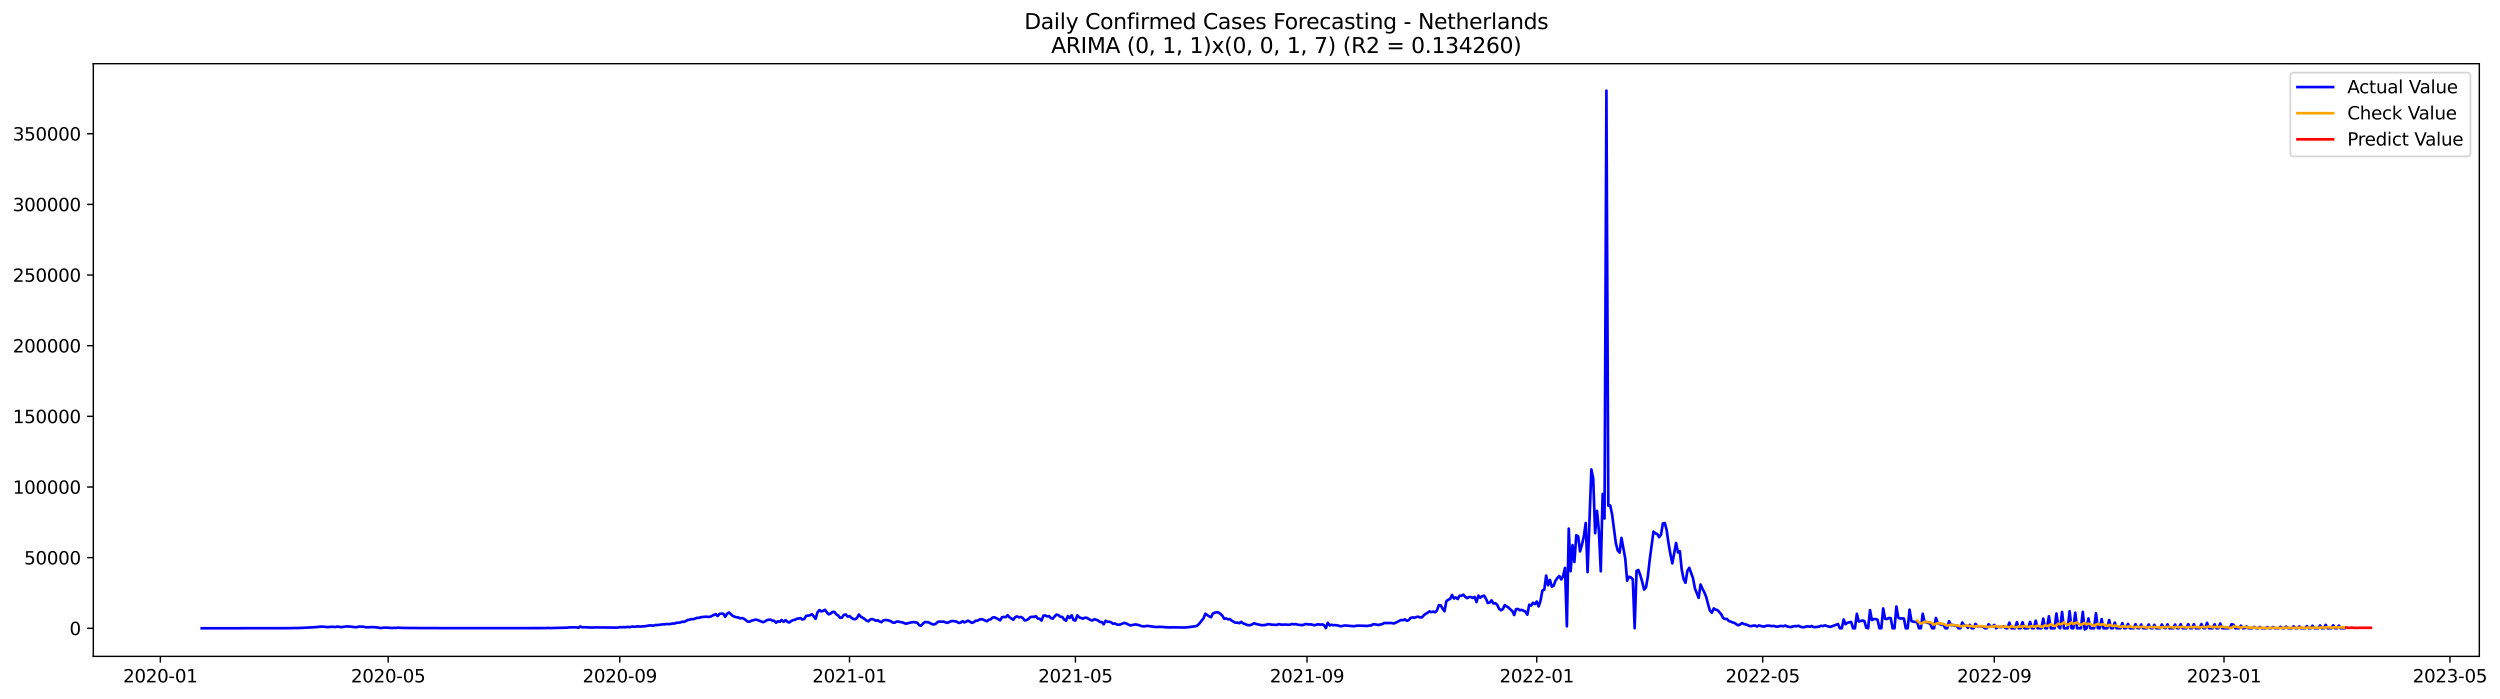 <?xml version="1.0" encoding="utf-8" standalone="no"?>
<!DOCTYPE svg PUBLIC "-//W3C//DTD SVG 1.1//EN"
  "http://www.w3.org/Graphics/SVG/1.1/DTD/svg11.dtd">
<svg xmlns:xlink="http://www.w3.org/1999/xlink" width="1403.18pt" height="392.274pt" viewBox="0 0 1403.18 392.274" xmlns="http://www.w3.org/2000/svg" version="1.1">
 <defs>
  <style type="text/css">*{stroke-linejoin: round; stroke-linecap: butt}</style>
 </defs>
 <g id="figure_1">
  <g id="patch_1">
   <path d="M 0 392.274 
L 1403.18 392.274 
L 1403.18 0 
L 0 0 
z
" style="fill: #ffffff"/>
  </g>
  <g id="axes_1">
   <g id="patch_2">
    <path d="M 52.375 368.396 
L 1391.575 368.396 
L 1391.575 35.755 
L 52.375 35.755 
z
" style="fill: #ffffff"/>
   </g>
   <g id="matplotlib.axis_1">
    <g id="xtick_1">
     <g id="line2d_1">
      <defs>
       <path id="mb507ffb8c0" d="M 0 0 
L 0 3.5 
" style="stroke: #000000; stroke-width: 0.8"/>
      </defs>
      <g>
       <use xlink:href="#mb507ffb8c0" x="89.998" y="368.396" style="stroke: #000000; stroke-width: 0.8"/>
      </g>
     </g>
     <g id="text_1">
      <!-- 2020-01 -->
      <g transform="translate(69.106 382.994)scale(0.1 -0.1)">
       <defs>
        <path id="DejaVuSans-32" d="M 1228 531 
L 3431 531 
L 3431 0 
L 469 0 
L 469 531 
Q 828 903 1448 1529 
Q 2069 2156 2228 2338 
Q 2531 2678 2651 2914 
Q 2772 3150 2772 3378 
Q 2772 3750 2511 3984 
Q 2250 4219 1831 4219 
Q 1534 4219 1204 4116 
Q 875 4013 500 3803 
L 500 4441 
Q 881 4594 1212 4672 
Q 1544 4750 1819 4750 
Q 2544 4750 2975 4387 
Q 3406 4025 3406 3419 
Q 3406 3131 3298 2873 
Q 3191 2616 2906 2266 
Q 2828 2175 2409 1742 
Q 1991 1309 1228 531 
z
" transform="scale(0.016)"/>
        <path id="DejaVuSans-30" d="M 2034 4250 
Q 1547 4250 1301 3770 
Q 1056 3291 1056 2328 
Q 1056 1369 1301 889 
Q 1547 409 2034 409 
Q 2525 409 2770 889 
Q 3016 1369 3016 2328 
Q 3016 3291 2770 3770 
Q 2525 4250 2034 4250 
z
M 2034 4750 
Q 2819 4750 3233 4129 
Q 3647 3509 3647 2328 
Q 3647 1150 3233 529 
Q 2819 -91 2034 -91 
Q 1250 -91 836 529 
Q 422 1150 422 2328 
Q 422 3509 836 4129 
Q 1250 4750 2034 4750 
z
" transform="scale(0.016)"/>
        <path id="DejaVuSans-2d" d="M 313 2009 
L 1997 2009 
L 1997 1497 
L 313 1497 
L 313 2009 
z
" transform="scale(0.016)"/>
        <path id="DejaVuSans-31" d="M 794 531 
L 1825 531 
L 1825 4091 
L 703 3866 
L 703 4441 
L 1819 4666 
L 2450 4666 
L 2450 531 
L 3481 531 
L 3481 0 
L 794 0 
L 794 531 
z
" transform="scale(0.016)"/>
       </defs>
       <use xlink:href="#DejaVuSans-32"/>
       <use xlink:href="#DejaVuSans-30" x="63.623"/>
       <use xlink:href="#DejaVuSans-32" x="127.246"/>
       <use xlink:href="#DejaVuSans-30" x="190.869"/>
       <use xlink:href="#DejaVuSans-2d" x="254.492"/>
       <use xlink:href="#DejaVuSans-30" x="290.576"/>
       <use xlink:href="#DejaVuSans-31" x="354.199"/>
      </g>
     </g>
    </g>
    <g id="xtick_2">
     <g id="line2d_2">
      <g>
       <use xlink:href="#mb507ffb8c0" x="217.873" y="368.396" style="stroke: #000000; stroke-width: 0.8"/>
      </g>
     </g>
     <g id="text_2">
      <!-- 2020-05 -->
      <g transform="translate(196.981 382.994)scale(0.1 -0.1)">
       <defs>
        <path id="DejaVuSans-35" d="M 691 4666 
L 3169 4666 
L 3169 4134 
L 1269 4134 
L 1269 2991 
Q 1406 3038 1543 3061 
Q 1681 3084 1819 3084 
Q 2600 3084 3056 2656 
Q 3513 2228 3513 1497 
Q 3513 744 3044 326 
Q 2575 -91 1722 -91 
Q 1428 -91 1123 -41 
Q 819 9 494 109 
L 494 744 
Q 775 591 1075 516 
Q 1375 441 1709 441 
Q 2250 441 2565 725 
Q 2881 1009 2881 1497 
Q 2881 1984 2565 2268 
Q 2250 2553 1709 2553 
Q 1456 2553 1204 2497 
Q 953 2441 691 2322 
L 691 4666 
z
" transform="scale(0.016)"/>
       </defs>
       <use xlink:href="#DejaVuSans-32"/>
       <use xlink:href="#DejaVuSans-30" x="63.623"/>
       <use xlink:href="#DejaVuSans-32" x="127.246"/>
       <use xlink:href="#DejaVuSans-30" x="190.869"/>
       <use xlink:href="#DejaVuSans-2d" x="254.492"/>
       <use xlink:href="#DejaVuSans-30" x="290.576"/>
       <use xlink:href="#DejaVuSans-35" x="354.199"/>
      </g>
     </g>
    </g>
    <g id="xtick_3">
     <g id="line2d_3">
      <g>
       <use xlink:href="#mb507ffb8c0" x="347.861" y="368.396" style="stroke: #000000; stroke-width: 0.8"/>
      </g>
     </g>
     <g id="text_3">
      <!-- 2020-09 -->
      <g transform="translate(326.97 382.994)scale(0.1 -0.1)">
       <defs>
        <path id="DejaVuSans-39" d="M 703 97 
L 703 672 
Q 941 559 1184 500 
Q 1428 441 1663 441 
Q 2288 441 2617 861 
Q 2947 1281 2994 2138 
Q 2813 1869 2534 1725 
Q 2256 1581 1919 1581 
Q 1219 1581 811 2004 
Q 403 2428 403 3163 
Q 403 3881 828 4315 
Q 1253 4750 1959 4750 
Q 2769 4750 3195 4129 
Q 3622 3509 3622 2328 
Q 3622 1225 3098 567 
Q 2575 -91 1691 -91 
Q 1453 -91 1209 -44 
Q 966 3 703 97 
z
M 1959 2075 
Q 2384 2075 2632 2365 
Q 2881 2656 2881 3163 
Q 2881 3666 2632 3958 
Q 2384 4250 1959 4250 
Q 1534 4250 1286 3958 
Q 1038 3666 1038 3163 
Q 1038 2656 1286 2365 
Q 1534 2075 1959 2075 
z
" transform="scale(0.016)"/>
       </defs>
       <use xlink:href="#DejaVuSans-32"/>
       <use xlink:href="#DejaVuSans-30" x="63.623"/>
       <use xlink:href="#DejaVuSans-32" x="127.246"/>
       <use xlink:href="#DejaVuSans-30" x="190.869"/>
       <use xlink:href="#DejaVuSans-2d" x="254.492"/>
       <use xlink:href="#DejaVuSans-30" x="290.576"/>
       <use xlink:href="#DejaVuSans-39" x="354.199"/>
      </g>
     </g>
    </g>
    <g id="xtick_4">
     <g id="line2d_4">
      <g>
       <use xlink:href="#mb507ffb8c0" x="476.793" y="368.396" style="stroke: #000000; stroke-width: 0.8"/>
      </g>
     </g>
     <g id="text_4">
      <!-- 2021-01 -->
      <g transform="translate(455.902 382.994)scale(0.1 -0.1)">
       <use xlink:href="#DejaVuSans-32"/>
       <use xlink:href="#DejaVuSans-30" x="63.623"/>
       <use xlink:href="#DejaVuSans-32" x="127.246"/>
       <use xlink:href="#DejaVuSans-31" x="190.869"/>
       <use xlink:href="#DejaVuSans-2d" x="254.492"/>
       <use xlink:href="#DejaVuSans-30" x="290.576"/>
       <use xlink:href="#DejaVuSans-31" x="354.199"/>
      </g>
     </g>
    </g>
    <g id="xtick_5">
     <g id="line2d_5">
      <g>
       <use xlink:href="#mb507ffb8c0" x="603.611" y="368.396" style="stroke: #000000; stroke-width: 0.8"/>
      </g>
     </g>
     <g id="text_5">
      <!-- 2021-05 -->
      <g transform="translate(582.72 382.994)scale(0.1 -0.1)">
       <use xlink:href="#DejaVuSans-32"/>
       <use xlink:href="#DejaVuSans-30" x="63.623"/>
       <use xlink:href="#DejaVuSans-32" x="127.246"/>
       <use xlink:href="#DejaVuSans-31" x="190.869"/>
       <use xlink:href="#DejaVuSans-2d" x="254.492"/>
       <use xlink:href="#DejaVuSans-30" x="290.576"/>
       <use xlink:href="#DejaVuSans-35" x="354.199"/>
      </g>
     </g>
    </g>
    <g id="xtick_6">
     <g id="line2d_6">
      <g>
       <use xlink:href="#mb507ffb8c0" x="733.6" y="368.396" style="stroke: #000000; stroke-width: 0.8"/>
      </g>
     </g>
     <g id="text_6">
      <!-- 2021-09 -->
      <g transform="translate(712.709 382.994)scale(0.1 -0.1)">
       <use xlink:href="#DejaVuSans-32"/>
       <use xlink:href="#DejaVuSans-30" x="63.623"/>
       <use xlink:href="#DejaVuSans-32" x="127.246"/>
       <use xlink:href="#DejaVuSans-31" x="190.869"/>
       <use xlink:href="#DejaVuSans-2d" x="254.492"/>
       <use xlink:href="#DejaVuSans-30" x="290.576"/>
       <use xlink:href="#DejaVuSans-39" x="354.199"/>
      </g>
     </g>
    </g>
    <g id="xtick_7">
     <g id="line2d_7">
      <g>
       <use xlink:href="#mb507ffb8c0" x="862.532" y="368.396" style="stroke: #000000; stroke-width: 0.8"/>
      </g>
     </g>
     <g id="text_7">
      <!-- 2022-01 -->
      <g transform="translate(841.64 382.994)scale(0.1 -0.1)">
       <use xlink:href="#DejaVuSans-32"/>
       <use xlink:href="#DejaVuSans-30" x="63.623"/>
       <use xlink:href="#DejaVuSans-32" x="127.246"/>
       <use xlink:href="#DejaVuSans-32" x="190.869"/>
       <use xlink:href="#DejaVuSans-2d" x="254.492"/>
       <use xlink:href="#DejaVuSans-30" x="290.576"/>
       <use xlink:href="#DejaVuSans-31" x="354.199"/>
      </g>
     </g>
    </g>
    <g id="xtick_8">
     <g id="line2d_8">
      <g>
       <use xlink:href="#mb507ffb8c0" x="989.35" y="368.396" style="stroke: #000000; stroke-width: 0.8"/>
      </g>
     </g>
     <g id="text_8">
      <!-- 2022-05 -->
      <g transform="translate(968.459 382.994)scale(0.1 -0.1)">
       <use xlink:href="#DejaVuSans-32"/>
       <use xlink:href="#DejaVuSans-30" x="63.623"/>
       <use xlink:href="#DejaVuSans-32" x="127.246"/>
       <use xlink:href="#DejaVuSans-32" x="190.869"/>
       <use xlink:href="#DejaVuSans-2d" x="254.492"/>
       <use xlink:href="#DejaVuSans-30" x="290.576"/>
       <use xlink:href="#DejaVuSans-35" x="354.199"/>
      </g>
     </g>
    </g>
    <g id="xtick_9">
     <g id="line2d_9">
      <g>
       <use xlink:href="#mb507ffb8c0" x="1119.339" y="368.396" style="stroke: #000000; stroke-width: 0.8"/>
      </g>
     </g>
     <g id="text_9">
      <!-- 2022-09 -->
      <g transform="translate(1098.447 382.994)scale(0.1 -0.1)">
       <use xlink:href="#DejaVuSans-32"/>
       <use xlink:href="#DejaVuSans-30" x="63.623"/>
       <use xlink:href="#DejaVuSans-32" x="127.246"/>
       <use xlink:href="#DejaVuSans-32" x="190.869"/>
       <use xlink:href="#DejaVuSans-2d" x="254.492"/>
       <use xlink:href="#DejaVuSans-30" x="290.576"/>
       <use xlink:href="#DejaVuSans-39" x="354.199"/>
      </g>
     </g>
    </g>
    <g id="xtick_10">
     <g id="line2d_10">
      <g>
       <use xlink:href="#mb507ffb8c0" x="1248.27" y="368.396" style="stroke: #000000; stroke-width: 0.8"/>
      </g>
     </g>
     <g id="text_10">
      <!-- 2023-01 -->
      <g transform="translate(1227.379 382.994)scale(0.1 -0.1)">
       <defs>
        <path id="DejaVuSans-33" d="M 2597 2516 
Q 3050 2419 3304 2112 
Q 3559 1806 3559 1356 
Q 3559 666 3084 287 
Q 2609 -91 1734 -91 
Q 1441 -91 1130 -33 
Q 819 25 488 141 
L 488 750 
Q 750 597 1062 519 
Q 1375 441 1716 441 
Q 2309 441 2620 675 
Q 2931 909 2931 1356 
Q 2931 1769 2642 2001 
Q 2353 2234 1838 2234 
L 1294 2234 
L 1294 2753 
L 1863 2753 
Q 2328 2753 2575 2939 
Q 2822 3125 2822 3475 
Q 2822 3834 2567 4026 
Q 2313 4219 1838 4219 
Q 1578 4219 1281 4162 
Q 984 4106 628 3988 
L 628 4550 
Q 988 4650 1302 4700 
Q 1616 4750 1894 4750 
Q 2613 4750 3031 4423 
Q 3450 4097 3450 3541 
Q 3450 3153 3228 2886 
Q 3006 2619 2597 2516 
z
" transform="scale(0.016)"/>
       </defs>
       <use xlink:href="#DejaVuSans-32"/>
       <use xlink:href="#DejaVuSans-30" x="63.623"/>
       <use xlink:href="#DejaVuSans-32" x="127.246"/>
       <use xlink:href="#DejaVuSans-33" x="190.869"/>
       <use xlink:href="#DejaVuSans-2d" x="254.492"/>
       <use xlink:href="#DejaVuSans-30" x="290.576"/>
       <use xlink:href="#DejaVuSans-31" x="354.199"/>
      </g>
     </g>
    </g>
    <g id="xtick_11">
     <g id="line2d_11">
      <g>
       <use xlink:href="#mb507ffb8c0" x="1375.089" y="368.396" style="stroke: #000000; stroke-width: 0.8"/>
      </g>
     </g>
     <g id="text_11">
      <!-- 2023-05 -->
      <g transform="translate(1354.197 382.994)scale(0.1 -0.1)">
       <use xlink:href="#DejaVuSans-32"/>
       <use xlink:href="#DejaVuSans-30" x="63.623"/>
       <use xlink:href="#DejaVuSans-32" x="127.246"/>
       <use xlink:href="#DejaVuSans-33" x="190.869"/>
       <use xlink:href="#DejaVuSans-2d" x="254.492"/>
       <use xlink:href="#DejaVuSans-30" x="290.576"/>
       <use xlink:href="#DejaVuSans-35" x="354.199"/>
      </g>
     </g>
    </g>
   </g>
   <g id="matplotlib.axis_2">
    <g id="ytick_1">
     <g id="line2d_12">
      <defs>
       <path id="m6e9d1c74a1" d="M 0 0 
L -3.5 0 
" style="stroke: #000000; stroke-width: 0.8"/>
      </defs>
      <g>
       <use xlink:href="#m6e9d1c74a1" x="52.375" y="352.646" style="stroke: #000000; stroke-width: 0.8"/>
      </g>
     </g>
     <g id="text_12">
      <!-- 0 -->
      <g transform="translate(39.013 356.445)scale(0.1 -0.1)">
       <use xlink:href="#DejaVuSans-30"/>
      </g>
     </g>
    </g>
    <g id="ytick_2">
     <g id="line2d_13">
      <g>
       <use xlink:href="#m6e9d1c74a1" x="52.375" y="312.991" style="stroke: #000000; stroke-width: 0.8"/>
      </g>
     </g>
     <g id="text_13">
      <!-- 50000 -->
      <g transform="translate(13.562 316.79)scale(0.1 -0.1)">
       <use xlink:href="#DejaVuSans-35"/>
       <use xlink:href="#DejaVuSans-30" x="63.623"/>
       <use xlink:href="#DejaVuSans-30" x="127.246"/>
       <use xlink:href="#DejaVuSans-30" x="190.869"/>
       <use xlink:href="#DejaVuSans-30" x="254.492"/>
      </g>
     </g>
    </g>
    <g id="ytick_3">
     <g id="line2d_14">
      <g>
       <use xlink:href="#m6e9d1c74a1" x="52.375" y="273.336" style="stroke: #000000; stroke-width: 0.8"/>
      </g>
     </g>
     <g id="text_14">
      <!-- 100000 -->
      <g transform="translate(7.2 277.136)scale(0.1 -0.1)">
       <use xlink:href="#DejaVuSans-31"/>
       <use xlink:href="#DejaVuSans-30" x="63.623"/>
       <use xlink:href="#DejaVuSans-30" x="127.246"/>
       <use xlink:href="#DejaVuSans-30" x="190.869"/>
       <use xlink:href="#DejaVuSans-30" x="254.492"/>
       <use xlink:href="#DejaVuSans-30" x="318.115"/>
      </g>
     </g>
    </g>
    <g id="ytick_4">
     <g id="line2d_15">
      <g>
       <use xlink:href="#m6e9d1c74a1" x="52.375" y="233.682" style="stroke: #000000; stroke-width: 0.8"/>
      </g>
     </g>
     <g id="text_15">
      <!-- 150000 -->
      <g transform="translate(7.2 237.481)scale(0.1 -0.1)">
       <use xlink:href="#DejaVuSans-31"/>
       <use xlink:href="#DejaVuSans-35" x="63.623"/>
       <use xlink:href="#DejaVuSans-30" x="127.246"/>
       <use xlink:href="#DejaVuSans-30" x="190.869"/>
       <use xlink:href="#DejaVuSans-30" x="254.492"/>
       <use xlink:href="#DejaVuSans-30" x="318.115"/>
      </g>
     </g>
    </g>
    <g id="ytick_5">
     <g id="line2d_16">
      <g>
       <use xlink:href="#m6e9d1c74a1" x="52.375" y="194.027" style="stroke: #000000; stroke-width: 0.8"/>
      </g>
     </g>
     <g id="text_16">
      <!-- 200000 -->
      <g transform="translate(7.2 197.826)scale(0.1 -0.1)">
       <use xlink:href="#DejaVuSans-32"/>
       <use xlink:href="#DejaVuSans-30" x="63.623"/>
       <use xlink:href="#DejaVuSans-30" x="127.246"/>
       <use xlink:href="#DejaVuSans-30" x="190.869"/>
       <use xlink:href="#DejaVuSans-30" x="254.492"/>
       <use xlink:href="#DejaVuSans-30" x="318.115"/>
      </g>
     </g>
    </g>
    <g id="ytick_6">
     <g id="line2d_17">
      <g>
       <use xlink:href="#m6e9d1c74a1" x="52.375" y="154.373" style="stroke: #000000; stroke-width: 0.8"/>
      </g>
     </g>
     <g id="text_17">
      <!-- 250000 -->
      <g transform="translate(7.2 158.172)scale(0.1 -0.1)">
       <use xlink:href="#DejaVuSans-32"/>
       <use xlink:href="#DejaVuSans-35" x="63.623"/>
       <use xlink:href="#DejaVuSans-30" x="127.246"/>
       <use xlink:href="#DejaVuSans-30" x="190.869"/>
       <use xlink:href="#DejaVuSans-30" x="254.492"/>
       <use xlink:href="#DejaVuSans-30" x="318.115"/>
      </g>
     </g>
    </g>
    <g id="ytick_7">
     <g id="line2d_18">
      <g>
       <use xlink:href="#m6e9d1c74a1" x="52.375" y="114.718" style="stroke: #000000; stroke-width: 0.8"/>
      </g>
     </g>
     <g id="text_18">
      <!-- 300000 -->
      <g transform="translate(7.2 118.517)scale(0.1 -0.1)">
       <use xlink:href="#DejaVuSans-33"/>
       <use xlink:href="#DejaVuSans-30" x="63.623"/>
       <use xlink:href="#DejaVuSans-30" x="127.246"/>
       <use xlink:href="#DejaVuSans-30" x="190.869"/>
       <use xlink:href="#DejaVuSans-30" x="254.492"/>
       <use xlink:href="#DejaVuSans-30" x="318.115"/>
      </g>
     </g>
    </g>
    <g id="ytick_8">
     <g id="line2d_19">
      <g>
       <use xlink:href="#m6e9d1c74a1" x="52.375" y="75.063" style="stroke: #000000; stroke-width: 0.8"/>
      </g>
     </g>
     <g id="text_19">
      <!-- 350000 -->
      <g transform="translate(7.2 78.862)scale(0.1 -0.1)">
       <use xlink:href="#DejaVuSans-33"/>
       <use xlink:href="#DejaVuSans-35" x="63.623"/>
       <use xlink:href="#DejaVuSans-30" x="127.246"/>
       <use xlink:href="#DejaVuSans-30" x="190.869"/>
       <use xlink:href="#DejaVuSans-30" x="254.492"/>
       <use xlink:href="#DejaVuSans-30" x="318.115"/>
      </g>
     </g>
    </g>
   </g>
   <g id="line2d_20">
    <path d="M 113.248 352.646 
L 163.975 352.566 
L 165.032 352.486 
L 167.145 352.505 
L 170.316 352.369 
L 177.714 351.966 
L 179.827 351.708 
L 181.941 351.76 
L 182.998 351.939 
L 184.055 351.973 
L 186.168 351.779 
L 188.282 351.923 
L 189.339 351.673 
L 191.452 352.013 
L 194.623 351.581 
L 196.736 351.71 
L 198.85 351.957 
L 199.907 352.062 
L 200.964 351.803 
L 202.02 351.662 
L 204.134 351.795 
L 205.191 352.046 
L 207.305 352.084 
L 208.361 351.937 
L 211.532 352.126 
L 213.645 352.51 
L 215.759 352.238 
L 218.93 352.38 
L 219.986 352.488 
L 221.043 352.394 
L 222.1 352.461 
L 223.157 352.285 
L 225.27 352.417 
L 229.498 352.466 
L 231.611 352.487 
L 247.464 352.542 
L 249.577 352.564 
L 306.645 352.532 
L 307.702 352.421 
L 308.759 352.513 
L 315.1 352.356 
L 318.27 352.302 
L 319.327 352.133 
L 323.555 352.094 
L 324.611 352.409 
L 325.668 351.61 
L 326.725 352.09 
L 328.839 352.059 
L 330.952 352.206 
L 332.009 352.234 
L 334.123 352.142 
L 346.805 352.259 
L 347.861 351.978 
L 348.918 352.071 
L 349.975 351.98 
L 351.032 352.069 
L 352.089 351.849 
L 353.145 351.994 
L 355.259 351.642 
L 356.316 351.872 
L 357.373 351.553 
L 359.486 351.698 
L 360.543 351.551 
L 361.6 351.538 
L 364.77 351.014 
L 366.884 351.16 
L 367.941 350.799 
L 368.998 350.82 
L 372.168 350.403 
L 373.225 350.429 
L 374.282 350.233 
L 375.339 350.298 
L 376.395 350.229 
L 377.452 349.954 
L 378.509 350.008 
L 379.566 349.578 
L 381.68 349.423 
L 382.736 348.991 
L 383.793 349.029 
L 384.85 348.651 
L 385.907 347.978 
L 386.964 347.875 
L 388.02 347.456 
L 389.077 347.554 
L 391.191 346.79 
L 392.248 346.807 
L 393.305 346.416 
L 395.418 346.18 
L 396.475 346.129 
L 397.532 346.267 
L 398.589 346.153 
L 401.759 344.687 
L 402.816 345.759 
L 403.873 344.529 
L 404.93 344.415 
L 405.986 344.466 
L 407.043 346.197 
L 408.1 344.463 
L 409.157 343.782 
L 411.27 345.732 
L 413.384 346.484 
L 414.441 346.565 
L 415.498 347.085 
L 416.555 346.881 
L 417.611 347.325 
L 419.725 348.906 
L 420.782 348.931 
L 421.839 348.312 
L 422.895 348.128 
L 423.952 347.779 
L 425.009 347.903 
L 428.18 349.197 
L 429.236 348.938 
L 430.293 348.101 
L 431.35 347.864 
L 432.407 347.772 
L 433.464 348.292 
L 434.52 348.478 
L 435.577 349.502 
L 436.634 348.692 
L 437.691 348.986 
L 438.748 347.984 
L 439.805 348.998 
L 440.861 348.109 
L 441.918 348.934 
L 442.975 349.417 
L 444.032 348.621 
L 445.089 348.051 
L 446.145 347.878 
L 447.202 347.328 
L 449.316 346.936 
L 450.373 347.728 
L 451.43 347.388 
L 452.486 345.636 
L 453.543 345.549 
L 454.6 345.333 
L 455.657 344.729 
L 456.714 345.897 
L 457.77 347.337 
L 458.827 343.722 
L 459.884 342.43 
L 460.941 343.11 
L 461.998 342.883 
L 463.055 342.258 
L 464.111 343.757 
L 465.168 344.826 
L 466.225 344.344 
L 467.282 343.459 
L 468.339 343.463 
L 469.395 344.789 
L 470.452 345.428 
L 471.509 346.748 
L 472.566 346.662 
L 473.623 345.121 
L 474.68 344.861 
L 475.736 346.069 
L 476.793 345.784 
L 477.85 346.753 
L 478.907 347.397 
L 479.964 347.579 
L 481.02 346.882 
L 482.077 344.9 
L 483.134 346.109 
L 485.248 347.355 
L 486.305 348.316 
L 487.361 348.741 
L 488.418 347.736 
L 489.475 347.43 
L 490.532 347.801 
L 491.589 348.416 
L 492.645 348.155 
L 493.702 348.84 
L 494.759 349.228 
L 495.816 348.193 
L 496.873 348.009 
L 497.93 348.036 
L 498.986 348.308 
L 500.043 348.726 
L 501.1 349.421 
L 502.157 349.52 
L 503.214 348.862 
L 504.27 348.879 
L 505.327 349.14 
L 506.384 349.282 
L 508.498 350.098 
L 511.668 349.262 
L 512.725 349.167 
L 514.839 349.489 
L 515.895 350.861 
L 516.952 351.243 
L 518.009 350.067 
L 519.066 349.113 
L 521.18 349.283 
L 523.293 350.398 
L 524.35 350.48 
L 525.407 349.95 
L 526.464 349.013 
L 527.52 348.855 
L 528.577 348.977 
L 529.634 348.896 
L 530.691 349.324 
L 531.748 349.603 
L 533.861 348.63 
L 534.918 348.565 
L 537.032 348.912 
L 538.089 349.646 
L 539.145 349.472 
L 540.202 348.654 
L 541.259 349.349 
L 543.373 348.363 
L 545.486 349.575 
L 546.543 349.233 
L 547.6 348.396 
L 548.657 348.359 
L 549.714 347.788 
L 550.77 347.496 
L 551.827 347.791 
L 553.941 348.713 
L 554.998 347.817 
L 556.055 347.617 
L 557.111 346.628 
L 558.168 346.464 
L 560.282 347.523 
L 561.339 348.176 
L 562.395 346.445 
L 563.452 346.269 
L 564.509 346.398 
L 565.566 345.289 
L 566.623 346.466 
L 568.736 347.848 
L 569.793 346.403 
L 570.85 345.972 
L 571.907 346.502 
L 572.964 346.284 
L 574.02 346.83 
L 575.077 348.2 
L 576.134 348.078 
L 577.191 347.445 
L 578.248 346.407 
L 579.305 346.187 
L 580.361 346.283 
L 581.418 345.865 
L 582.475 347.186 
L 583.532 347.3 
L 584.589 348.3 
L 585.645 345.563 
L 586.702 345.465 
L 587.759 345.962 
L 588.816 345.812 
L 589.873 346.951 
L 590.93 347.2 
L 591.986 345.881 
L 593.043 344.929 
L 594.1 345.285 
L 595.157 346.195 
L 596.214 346.253 
L 597.27 347.691 
L 598.327 348.388 
L 599.384 345.761 
L 600.441 346.863 
L 601.498 345.368 
L 602.555 348.042 
L 603.611 348.258 
L 604.668 345.357 
L 605.725 346.485 
L 607.839 347.239 
L 608.895 346.702 
L 609.952 346.755 
L 612.066 347.988 
L 613.123 348.257 
L 614.18 347.589 
L 615.236 347.859 
L 616.293 348.25 
L 617.35 349.104 
L 618.407 349.11 
L 619.464 350.392 
L 620.52 348.408 
L 621.577 349.012 
L 622.634 348.944 
L 623.691 349.326 
L 624.748 350.12 
L 625.805 349.918 
L 626.861 350.502 
L 627.918 350.689 
L 628.975 350.434 
L 631.089 349.578 
L 632.145 349.948 
L 634.259 351.02 
L 637.43 350.466 
L 639.543 350.946 
L 640.6 351.412 
L 641.657 351.533 
L 642.714 351.514 
L 643.77 351.273 
L 649.055 351.965 
L 650.111 351.818 
L 653.282 351.923 
L 654.339 352.091 
L 655.395 352.08 
L 656.452 352.198 
L 657.509 352.093 
L 664.907 352.207 
L 668.077 351.896 
L 671.248 351.441 
L 672.305 350.887 
L 673.361 349.751 
L 674.418 348.334 
L 675.475 347.143 
L 676.532 344.463 
L 678.645 345.943 
L 679.702 346.435 
L 680.759 344.342 
L 681.816 343.904 
L 682.873 343.607 
L 683.93 343.837 
L 684.986 344.507 
L 686.043 345.535 
L 687.1 347.292 
L 688.157 347.086 
L 689.214 347.622 
L 690.27 347.489 
L 691.327 348.364 
L 693.441 349.541 
L 694.498 349.439 
L 695.555 349.792 
L 696.611 349.025 
L 697.668 349.858 
L 698.725 350.205 
L 699.782 350.71 
L 700.839 350.92 
L 701.895 350.862 
L 704.009 349.804 
L 705.066 350.247 
L 708.236 350.916 
L 710.35 350.784 
L 711.407 350.351 
L 712.464 350.328 
L 713.52 350.593 
L 716.691 350.746 
L 717.748 350.26 
L 718.805 350.55 
L 719.861 350.642 
L 720.918 350.523 
L 723.032 350.664 
L 724.089 350.637 
L 725.145 350.209 
L 726.202 350.455 
L 727.259 350.256 
L 728.316 350.628 
L 730.43 350.849 
L 731.486 350.733 
L 732.543 350.29 
L 733.6 350.324 
L 734.657 350.525 
L 735.714 350.425 
L 737.827 350.94 
L 739.941 350.339 
L 740.998 350.661 
L 742.055 350.421 
L 743.111 350.831 
L 744.168 352.542 
L 745.225 349.576 
L 746.282 351.002 
L 747.339 350.664 
L 748.395 350.916 
L 749.452 350.856 
L 750.509 350.982 
L 752.623 351.533 
L 754.736 351.036 
L 760.02 351.503 
L 761.077 351.233 
L 762.134 351.165 
L 764.248 351.211 
L 767.418 351.319 
L 768.475 351.111 
L 769.532 351.095 
L 770.589 350.404 
L 771.645 350.393 
L 773.759 350.811 
L 774.816 350.467 
L 775.873 350.31 
L 776.93 349.631 
L 777.986 349.728 
L 779.043 349.648 
L 781.157 349.692 
L 782.214 349.964 
L 783.27 349.538 
L 786.441 347.964 
L 787.498 348.116 
L 788.555 347.638 
L 789.611 348.429 
L 790.668 348.078 
L 791.725 346.837 
L 792.782 346.518 
L 793.839 346.763 
L 794.895 346.317 
L 795.952 346.131 
L 797.009 346.525 
L 798.066 346.497 
L 799.123 345.399 
L 800.18 344.527 
L 801.236 343.96 
L 802.293 343.124 
L 803.35 343.616 
L 804.407 343.263 
L 805.464 343.676 
L 806.52 342.606 
L 807.577 339.669 
L 808.634 339.741 
L 809.691 341.634 
L 810.748 343.071 
L 811.805 337.399 
L 812.861 336.627 
L 813.918 336.148 
L 814.975 333.902 
L 816.032 335.931 
L 817.089 335.316 
L 818.145 336.222 
L 819.202 334.37 
L 820.259 334.422 
L 821.316 333.774 
L 822.373 334.993 
L 823.43 335.727 
L 824.486 335.117 
L 825.543 335.061 
L 826.6 335.609 
L 827.657 335.044 
L 828.714 337.917 
L 829.77 334.307 
L 830.827 335.523 
L 831.884 334.658 
L 832.941 334.313 
L 833.998 335.981 
L 835.055 338.418 
L 836.111 338.265 
L 837.168 336.94 
L 838.225 338.717 
L 839.282 338.557 
L 840.339 339.452 
L 841.395 341.677 
L 842.452 342.519 
L 843.509 341.872 
L 844.566 339.638 
L 846.68 341.002 
L 847.736 342.06 
L 848.793 342.957 
L 849.85 345.188 
L 850.907 341.92 
L 851.964 341.795 
L 853.02 342.505 
L 854.077 342.271 
L 856.191 343.327 
L 857.248 345.007 
L 858.305 339.413 
L 859.361 339.929 
L 860.418 338.327 
L 861.475 339.078 
L 862.532 337.623 
L 863.589 340.358 
L 864.645 337.173 
L 865.702 331.4 
L 866.759 331.007 
L 867.816 323.048 
L 868.873 328.498 
L 869.93 325.485 
L 870.986 329.294 
L 872.043 328.694 
L 873.1 325.881 
L 874.157 324.357 
L 875.214 323.308 
L 876.27 325.242 
L 877.327 323.35 
L 878.384 318.755 
L 879.441 351.506 
L 880.498 296.693 
L 881.555 320.596 
L 882.611 305.962 
L 883.668 315.44 
L 884.725 300.387 
L 885.782 301.053 
L 886.839 309.494 
L 887.895 305.764 
L 888.952 301.111 
L 890.009 293.548 
L 891.066 321.133 
L 893.18 263.474 
L 894.236 268.618 
L 895.293 299.261 
L 896.35 286.725 
L 897.407 297.835 
L 898.464 320.667 
L 899.52 277.245 
L 900.577 291.002 
L 901.634 50.876 
L 902.691 283.842 
L 903.748 283.672 
L 904.805 288.57 
L 906.918 304.832 
L 907.975 308.958 
L 909.032 310.165 
L 910.089 301.897 
L 912.202 313.461 
L 913.259 325.925 
L 914.316 323.688 
L 915.373 324.078 
L 916.43 325.111 
L 917.486 352.59 
L 918.543 320.412 
L 919.6 319.931 
L 920.657 322.832 
L 921.714 326.535 
L 922.77 330.914 
L 923.827 329.729 
L 924.884 323.68 
L 925.941 314.14 
L 928.055 298.385 
L 929.111 299.344 
L 930.168 299.668 
L 931.225 301.523 
L 932.282 300.066 
L 933.339 293.762 
L 934.395 293.546 
L 935.452 297.507 
L 936.509 305.021 
L 937.566 311.134 
L 938.623 316.227 
L 940.736 304.753 
L 941.793 310.061 
L 942.85 309.412 
L 943.907 319.764 
L 944.964 325.028 
L 946.02 327.092 
L 947.077 320.48 
L 948.134 318.711 
L 950.248 324.535 
L 951.305 330.247 
L 953.418 335.55 
L 954.475 328.073 
L 955.532 330.448 
L 956.589 332.447 
L 957.645 335.042 
L 958.702 339.202 
L 959.759 342.83 
L 960.816 343.882 
L 961.873 341.504 
L 962.93 342.151 
L 963.986 342.43 
L 966.1 344.788 
L 967.157 346.953 
L 968.214 347.376 
L 969.27 347.373 
L 970.327 348.54 
L 971.384 348.856 
L 972.441 349.363 
L 973.498 349.6 
L 974.555 350.395 
L 975.611 350.972 
L 976.668 350.519 
L 977.725 349.688 
L 978.782 350.238 
L 979.839 350.456 
L 980.895 350.836 
L 981.952 351.385 
L 983.009 351.436 
L 984.066 351.167 
L 985.123 351.09 
L 986.18 351.656 
L 987.236 351.032 
L 989.35 351.622 
L 990.407 351.606 
L 991.464 351.216 
L 992.52 351.122 
L 994.634 351.435 
L 995.691 351.282 
L 996.748 351.667 
L 997.805 351.729 
L 998.861 351.39 
L 999.918 351.307 
L 1000.975 351.513 
L 1002.032 351.087 
L 1003.089 351.593 
L 1004.145 351.846 
L 1005.202 351.961 
L 1006.259 351.605 
L 1007.316 351.386 
L 1008.373 351.507 
L 1009.43 351.209 
L 1010.486 351.712 
L 1011.543 352.04 
L 1012.6 352.041 
L 1013.657 351.702 
L 1014.714 351.505 
L 1015.77 351.807 
L 1016.827 351.365 
L 1017.884 351.939 
L 1018.941 351.991 
L 1021.055 351.657 
L 1022.111 351.209 
L 1023.168 351.428 
L 1024.225 350.994 
L 1026.339 351.663 
L 1027.395 351.834 
L 1031.623 350.274 
L 1032.68 352.646 
L 1033.736 352.646 
L 1034.793 347.727 
L 1035.85 350.366 
L 1036.907 349.542 
L 1039.02 349.078 
L 1040.077 352.646 
L 1041.134 352.646 
L 1042.191 344.515 
L 1043.248 348.814 
L 1045.361 348.278 
L 1046.418 348.549 
L 1047.475 352.316 
L 1048.532 352.646 
L 1049.589 342.432 
L 1050.645 348.021 
L 1051.702 347.466 
L 1052.759 347.481 
L 1053.816 347.827 
L 1054.873 352.646 
L 1055.93 352.646 
L 1056.986 341.508 
L 1058.043 347.311 
L 1059.1 347.453 
L 1060.157 346.83 
L 1061.214 346.969 
L 1062.27 352.646 
L 1063.327 352.646 
L 1064.384 340.422 
L 1065.441 346.671 
L 1066.498 347.223 
L 1067.555 347.04 
L 1068.611 347.209 
L 1069.668 352.646 
L 1070.725 352.646 
L 1071.782 342.191 
L 1072.839 348.631 
L 1073.895 348.939 
L 1074.952 349.082 
L 1076.009 348.975 
L 1077.066 352.646 
L 1078.123 352.646 
L 1079.18 344.483 
L 1080.236 349.094 
L 1081.293 349.257 
L 1083.407 350.083 
L 1084.464 352.646 
L 1085.52 352.646 
L 1086.577 346.835 
L 1087.634 349.852 
L 1089.748 350.712 
L 1090.805 350.687 
L 1091.861 352.646 
L 1092.918 352.646 
L 1093.975 348.683 
L 1095.032 350.91 
L 1096.089 350.762 
L 1097.145 351.248 
L 1098.202 351.155 
L 1099.259 352.646 
L 1100.316 352.646 
L 1101.373 349.391 
L 1102.43 351.119 
L 1103.486 351.161 
L 1104.543 352.377 
L 1105.6 350.695 
L 1106.657 352.646 
L 1107.714 352.646 
L 1108.77 350.17 
L 1109.827 351.554 
L 1110.884 351.505 
L 1111.941 351.694 
L 1112.998 351.731 
L 1114.055 352.646 
L 1115.111 352.646 
L 1116.168 350.372 
L 1117.225 351.626 
L 1118.282 351.587 
L 1119.339 350.77 
L 1120.395 352.646 
L 1121.452 351.741 
L 1122.509 351.945 
L 1123.566 351.958 
L 1124.623 351.485 
L 1125.68 352.55 
L 1126.736 352.646 
L 1127.793 349.454 
L 1128.85 352.646 
L 1130.964 352.646 
L 1132.02 349.235 
L 1133.077 352.622 
L 1134.134 352.627 
L 1135.191 349.229 
L 1136.248 352.646 
L 1138.361 352.646 
L 1139.418 349.077 
L 1140.475 352.623 
L 1141.532 352.646 
L 1142.589 348.377 
L 1143.645 352.646 
L 1145.759 352.643 
L 1146.816 347.192 
L 1147.873 352.62 
L 1148.93 352.646 
L 1149.986 345.885 
L 1151.043 352.646 
L 1153.157 352.644 
L 1154.214 344.328 
L 1155.27 351.68 
L 1156.327 352.646 
L 1157.384 343.444 
L 1158.441 352.646 
L 1160.555 352.646 
L 1161.611 343.068 
L 1162.668 352.61 
L 1163.725 352.646 
L 1164.782 343.89 
L 1165.839 352.646 
L 1167.952 352.62 
L 1169.009 343.413 
L 1170.066 353.276 
L 1171.123 352.646 
L 1172.18 347.093 
L 1173.236 352.646 
L 1175.35 352.635 
L 1176.407 344.228 
L 1177.464 352.567 
L 1178.52 352.646 
L 1179.577 347.484 
L 1180.634 352.646 
L 1182.748 352.646 
L 1183.805 348.011 
L 1184.861 352.579 
L 1185.918 352.646 
L 1186.975 349.423 
L 1188.032 352.646 
L 1190.145 352.646 
L 1191.202 349.753 
L 1192.259 352.646 
L 1193.316 352.578 
L 1194.373 350.158 
L 1195.43 352.646 
L 1197.543 352.646 
L 1198.6 350.32 
L 1199.657 352.536 
L 1200.714 352.646 
L 1201.77 350.507 
L 1202.827 352.646 
L 1204.941 352.646 
L 1205.998 350.5 
L 1207.055 352.542 
L 1208.111 352.646 
L 1209.168 350.705 
L 1210.225 352.646 
L 1212.339 352.646 
L 1213.395 350.504 
L 1214.452 352.237 
L 1215.509 352.646 
L 1216.566 350.447 
L 1217.623 352.646 
L 1219.736 352.646 
L 1220.793 350.539 
L 1221.85 352.572 
L 1222.907 352.646 
L 1223.964 350.35 
L 1225.02 352.646 
L 1227.134 352.646 
L 1228.191 350.339 
L 1229.248 352.594 
L 1230.305 352.646 
L 1231.361 350.337 
L 1232.418 352.646 
L 1234.532 352.646 
L 1235.589 350.278 
L 1236.645 352.536 
L 1237.702 352.646 
L 1238.759 349.571 
L 1239.816 352.646 
L 1241.93 352.646 
L 1242.986 350.381 
L 1244.043 352.646 
L 1245.1 352.646 
L 1246.157 349.966 
L 1247.214 352.646 
L 1250.384 352.638 
L 1251.441 352.524 
L 1252.498 350.37 
L 1253.555 350.635 
L 1254.611 352.646 
L 1256.725 352.646 
L 1257.782 351.146 
L 1258.839 352.646 
L 1259.895 352.57 
L 1260.952 351.593 
L 1262.009 352.646 
L 1264.123 352.646 
L 1265.18 351.883 
L 1266.236 352.616 
L 1267.293 352.646 
L 1268.35 351.922 
L 1269.407 352.646 
L 1271.52 352.646 
L 1272.577 351.989 
L 1273.634 352.62 
L 1274.691 352.646 
L 1275.748 351.962 
L 1276.805 352.646 
L 1278.918 352.646 
L 1279.975 351.79 
L 1281.032 352.634 
L 1282.089 352.646 
L 1283.145 351.719 
L 1284.202 352.646 
L 1286.316 352.646 
L 1287.373 351.57 
L 1288.43 352.646 
L 1289.486 352.616 
L 1290.543 351.577 
L 1291.6 352.646 
L 1293.714 352.646 
L 1294.77 351.419 
L 1295.827 352.646 
L 1296.884 352.646 
L 1297.941 351.213 
L 1298.998 352.646 
L 1301.111 352.646 
L 1302.168 351.063 
L 1303.225 352.646 
L 1304.282 352.646 
L 1305.339 350.719 
L 1306.395 352.646 
L 1308.509 352.646 
L 1309.566 350.944 
L 1310.623 352.623 
L 1311.68 352.646 
L 1312.736 351.15 
L 1313.793 352.646 
L 1315.907 352.646 
L 1315.907 352.646 
" clip-path="url(#p36a9192bcd)" style="fill: none; stroke: #0000ff; stroke-width: 1.5; stroke-linecap: square"/>
   </g>
   <g id="line2d_21">
    <path d="M 1076.009 348.425 
L 1078.123 350.024 
L 1080.236 349.009 
L 1083.407 349.258 
L 1085.52 350.538 
L 1087.634 349.839 
L 1088.691 349.859 
L 1090.805 350.228 
L 1092.918 351.116 
L 1095.032 350.65 
L 1099.259 351.187 
L 1100.316 351.545 
L 1103.486 351.111 
L 1104.543 351.179 
L 1105.6 351.462 
L 1106.657 351.437 
L 1107.714 351.734 
L 1109.827 351.436 
L 1110.884 351.473 
L 1111.941 351.63 
L 1112.998 351.431 
L 1115.111 351.958 
L 1120.395 351.449 
L 1121.452 351.83 
L 1122.509 351.808 
L 1123.566 351.585 
L 1124.623 351.818 
L 1125.68 351.732 
L 1126.736 351.827 
L 1127.793 352.264 
L 1128.85 351.448 
L 1130.964 352.018 
L 1132.02 352.093 
L 1133.077 351.529 
L 1134.134 351.823 
L 1136.248 351.43 
L 1138.361 351.946 
L 1140.475 351.466 
L 1141.532 351.747 
L 1142.589 351.588 
L 1143.645 351.184 
L 1145.759 351.814 
L 1146.816 351.614 
L 1147.873 350.931 
L 1148.93 351.349 
L 1149.986 351.168 
L 1151.043 350.371 
L 1152.1 350.928 
L 1153.157 351.349 
L 1154.214 351.019 
L 1155.27 350.023 
L 1156.327 350.432 
L 1157.384 350.172 
L 1158.441 349.325 
L 1159.498 350.14 
L 1160.555 350.754 
L 1161.611 350.234 
L 1162.668 349.337 
L 1163.725 350.264 
L 1164.782 349.77 
L 1165.839 349.406 
L 1166.895 350.2 
L 1167.952 350.8 
L 1170.066 349.607 
L 1171.123 350.496 
L 1172.18 350.038 
L 1173.236 350.301 
L 1174.293 350.876 
L 1175.35 351.306 
L 1176.407 350.592 
L 1177.464 350.154 
L 1178.52 350.667 
L 1180.634 350.396 
L 1181.691 350.948 
L 1182.748 351.363 
L 1183.805 350.732 
L 1184.861 350.991 
L 1185.918 351.401 
L 1186.975 351.119 
L 1188.032 351.29 
L 1190.145 351.874 
L 1191.202 351.59 
L 1192.259 351.606 
L 1193.316 351.867 
L 1194.373 351.704 
L 1195.43 351.663 
L 1197.543 352.086 
L 1199.657 351.833 
L 1200.714 351.996 
L 1202.827 351.825 
L 1204.941 352.178 
L 1207.055 351.903 
L 1208.111 352.075 
L 1210.225 351.902 
L 1212.339 352.222 
L 1214.452 351.927 
L 1215.509 352.014 
L 1217.623 351.8 
L 1219.736 352.164 
L 1221.85 351.864 
L 1222.907 352.088 
L 1225.02 351.828 
L 1227.134 352.18 
L 1229.248 351.87 
L 1230.305 352.051 
L 1232.418 351.805 
L 1234.532 352.167 
L 1236.645 351.851 
L 1237.702 352.025 
L 1238.759 351.915 
L 1239.816 351.603 
L 1241.93 352.052 
L 1244.043 351.805 
L 1245.1 352.024 
L 1246.157 351.816 
L 1247.214 351.723 
L 1249.327 352.12 
L 1250.384 351.993 
L 1251.441 352.409 
L 1252.498 352.435 
L 1253.555 351.631 
L 1254.611 351.685 
L 1256.725 352.098 
L 1257.782 352.264 
L 1258.839 351.942 
L 1259.895 351.839 
L 1260.952 352.09 
L 1264.123 352.385 
L 1265.18 352.252 
L 1267.293 352.449 
L 1269.407 352.361 
L 1271.52 352.484 
L 1276.805 352.394 
L 1278.918 352.502 
L 1284.202 352.319 
L 1286.316 352.459 
L 1291.6 352.257 
L 1293.714 352.424 
L 1295.827 352.249 
L 1296.884 352.343 
L 1300.055 352.275 
L 1301.111 352.366 
L 1303.225 352.133 
L 1304.282 352.259 
L 1305.339 352.186 
L 1306.395 351.994 
L 1308.509 352.274 
L 1310.623 352.062 
L 1311.68 352.2 
L 1312.736 352.083 
L 1313.793 352.08 
L 1315.907 352.324 
L 1315.907 352.324 
" clip-path="url(#p36a9192bcd)" style="fill: none; stroke: #ffa500; stroke-width: 1.5; stroke-linecap: square"/>
   </g>
   <g id="line2d_22">
    <path d="M 1316.964 352.208 
L 1318.02 352.4 
L 1319.077 352.403 
L 1320.134 352.24 
L 1321.191 352.403 
L 1322.248 352.403 
L 1323.305 352.403 
L 1324.361 352.371 
L 1325.418 352.371 
L 1326.475 352.371 
L 1327.532 352.371 
L 1328.589 352.371 
L 1329.645 352.371 
L 1330.702 352.371 
" clip-path="url(#p36a9192bcd)" style="fill: none; stroke: #ff0000; stroke-width: 1.5; stroke-linecap: square"/>
   </g>
   <g id="patch_3">
    <path d="M 52.375 368.396 
L 52.375 35.755 
" style="fill: none; stroke: #000000; stroke-width: 0.8; stroke-linejoin: miter; stroke-linecap: square"/>
   </g>
   <g id="patch_4">
    <path d="M 1391.575 368.396 
L 1391.575 35.755 
" style="fill: none; stroke: #000000; stroke-width: 0.8; stroke-linejoin: miter; stroke-linecap: square"/>
   </g>
   <g id="patch_5">
    <path d="M 52.375 368.396 
L 1391.575 368.396 
" style="fill: none; stroke: #000000; stroke-width: 0.8; stroke-linejoin: miter; stroke-linecap: square"/>
   </g>
   <g id="patch_6">
    <path d="M 52.375 35.755 
L 1391.575 35.755 
" style="fill: none; stroke: #000000; stroke-width: 0.8; stroke-linejoin: miter; stroke-linecap: square"/>
   </g>
   <g id="text_20">
    <!-- Daily Confirmed Cases Forecasting - Netherlands -->
    <g transform="translate(574.9 16.318)scale(0.12 -0.12)">
     <defs>
      <path id="DejaVuSans-44" d="M 1259 4147 
L 1259 519 
L 2022 519 
Q 2988 519 3436 956 
Q 3884 1394 3884 2338 
Q 3884 3275 3436 3711 
Q 2988 4147 2022 4147 
L 1259 4147 
z
M 628 4666 
L 1925 4666 
Q 3281 4666 3915 4102 
Q 4550 3538 4550 2338 
Q 4550 1131 3912 565 
Q 3275 0 1925 0 
L 628 0 
L 628 4666 
z
" transform="scale(0.016)"/>
      <path id="DejaVuSans-61" d="M 2194 1759 
Q 1497 1759 1228 1600 
Q 959 1441 959 1056 
Q 959 750 1161 570 
Q 1363 391 1709 391 
Q 2188 391 2477 730 
Q 2766 1069 2766 1631 
L 2766 1759 
L 2194 1759 
z
M 3341 1997 
L 3341 0 
L 2766 0 
L 2766 531 
Q 2569 213 2275 61 
Q 1981 -91 1556 -91 
Q 1019 -91 701 211 
Q 384 513 384 1019 
Q 384 1609 779 1909 
Q 1175 2209 1959 2209 
L 2766 2209 
L 2766 2266 
Q 2766 2663 2505 2880 
Q 2244 3097 1772 3097 
Q 1472 3097 1187 3025 
Q 903 2953 641 2809 
L 641 3341 
Q 956 3463 1253 3523 
Q 1550 3584 1831 3584 
Q 2591 3584 2966 3190 
Q 3341 2797 3341 1997 
z
" transform="scale(0.016)"/>
      <path id="DejaVuSans-69" d="M 603 3500 
L 1178 3500 
L 1178 0 
L 603 0 
L 603 3500 
z
M 603 4863 
L 1178 4863 
L 1178 4134 
L 603 4134 
L 603 4863 
z
" transform="scale(0.016)"/>
      <path id="DejaVuSans-6c" d="M 603 4863 
L 1178 4863 
L 1178 0 
L 603 0 
L 603 4863 
z
" transform="scale(0.016)"/>
      <path id="DejaVuSans-79" d="M 2059 -325 
Q 1816 -950 1584 -1140 
Q 1353 -1331 966 -1331 
L 506 -1331 
L 506 -850 
L 844 -850 
Q 1081 -850 1212 -737 
Q 1344 -625 1503 -206 
L 1606 56 
L 191 3500 
L 800 3500 
L 1894 763 
L 2988 3500 
L 3597 3500 
L 2059 -325 
z
" transform="scale(0.016)"/>
      <path id="DejaVuSans-20" transform="scale(0.016)"/>
      <path id="DejaVuSans-43" d="M 4122 4306 
L 4122 3641 
Q 3803 3938 3442 4084 
Q 3081 4231 2675 4231 
Q 1875 4231 1450 3742 
Q 1025 3253 1025 2328 
Q 1025 1406 1450 917 
Q 1875 428 2675 428 
Q 3081 428 3442 575 
Q 3803 722 4122 1019 
L 4122 359 
Q 3791 134 3420 21 
Q 3050 -91 2638 -91 
Q 1578 -91 968 557 
Q 359 1206 359 2328 
Q 359 3453 968 4101 
Q 1578 4750 2638 4750 
Q 3056 4750 3426 4639 
Q 3797 4528 4122 4306 
z
" transform="scale(0.016)"/>
      <path id="DejaVuSans-6f" d="M 1959 3097 
Q 1497 3097 1228 2736 
Q 959 2375 959 1747 
Q 959 1119 1226 758 
Q 1494 397 1959 397 
Q 2419 397 2687 759 
Q 2956 1122 2956 1747 
Q 2956 2369 2687 2733 
Q 2419 3097 1959 3097 
z
M 1959 3584 
Q 2709 3584 3137 3096 
Q 3566 2609 3566 1747 
Q 3566 888 3137 398 
Q 2709 -91 1959 -91 
Q 1206 -91 779 398 
Q 353 888 353 1747 
Q 353 2609 779 3096 
Q 1206 3584 1959 3584 
z
" transform="scale(0.016)"/>
      <path id="DejaVuSans-6e" d="M 3513 2113 
L 3513 0 
L 2938 0 
L 2938 2094 
Q 2938 2591 2744 2837 
Q 2550 3084 2163 3084 
Q 1697 3084 1428 2787 
Q 1159 2491 1159 1978 
L 1159 0 
L 581 0 
L 581 3500 
L 1159 3500 
L 1159 2956 
Q 1366 3272 1645 3428 
Q 1925 3584 2291 3584 
Q 2894 3584 3203 3211 
Q 3513 2838 3513 2113 
z
" transform="scale(0.016)"/>
      <path id="DejaVuSans-66" d="M 2375 4863 
L 2375 4384 
L 1825 4384 
Q 1516 4384 1395 4259 
Q 1275 4134 1275 3809 
L 1275 3500 
L 2222 3500 
L 2222 3053 
L 1275 3053 
L 1275 0 
L 697 0 
L 697 3053 
L 147 3053 
L 147 3500 
L 697 3500 
L 697 3744 
Q 697 4328 969 4595 
Q 1241 4863 1831 4863 
L 2375 4863 
z
" transform="scale(0.016)"/>
      <path id="DejaVuSans-72" d="M 2631 2963 
Q 2534 3019 2420 3045 
Q 2306 3072 2169 3072 
Q 1681 3072 1420 2755 
Q 1159 2438 1159 1844 
L 1159 0 
L 581 0 
L 581 3500 
L 1159 3500 
L 1159 2956 
Q 1341 3275 1631 3429 
Q 1922 3584 2338 3584 
Q 2397 3584 2469 3576 
Q 2541 3569 2628 3553 
L 2631 2963 
z
" transform="scale(0.016)"/>
      <path id="DejaVuSans-6d" d="M 3328 2828 
Q 3544 3216 3844 3400 
Q 4144 3584 4550 3584 
Q 5097 3584 5394 3201 
Q 5691 2819 5691 2113 
L 5691 0 
L 5113 0 
L 5113 2094 
Q 5113 2597 4934 2840 
Q 4756 3084 4391 3084 
Q 3944 3084 3684 2787 
Q 3425 2491 3425 1978 
L 3425 0 
L 2847 0 
L 2847 2094 
Q 2847 2600 2669 2842 
Q 2491 3084 2119 3084 
Q 1678 3084 1418 2786 
Q 1159 2488 1159 1978 
L 1159 0 
L 581 0 
L 581 3500 
L 1159 3500 
L 1159 2956 
Q 1356 3278 1631 3431 
Q 1906 3584 2284 3584 
Q 2666 3584 2933 3390 
Q 3200 3197 3328 2828 
z
" transform="scale(0.016)"/>
      <path id="DejaVuSans-65" d="M 3597 1894 
L 3597 1613 
L 953 1613 
Q 991 1019 1311 708 
Q 1631 397 2203 397 
Q 2534 397 2845 478 
Q 3156 559 3463 722 
L 3463 178 
Q 3153 47 2828 -22 
Q 2503 -91 2169 -91 
Q 1331 -91 842 396 
Q 353 884 353 1716 
Q 353 2575 817 3079 
Q 1281 3584 2069 3584 
Q 2775 3584 3186 3129 
Q 3597 2675 3597 1894 
z
M 3022 2063 
Q 3016 2534 2758 2815 
Q 2500 3097 2075 3097 
Q 1594 3097 1305 2825 
Q 1016 2553 972 2059 
L 3022 2063 
z
" transform="scale(0.016)"/>
      <path id="DejaVuSans-64" d="M 2906 2969 
L 2906 4863 
L 3481 4863 
L 3481 0 
L 2906 0 
L 2906 525 
Q 2725 213 2448 61 
Q 2172 -91 1784 -91 
Q 1150 -91 751 415 
Q 353 922 353 1747 
Q 353 2572 751 3078 
Q 1150 3584 1784 3584 
Q 2172 3584 2448 3432 
Q 2725 3281 2906 2969 
z
M 947 1747 
Q 947 1113 1208 752 
Q 1469 391 1925 391 
Q 2381 391 2643 752 
Q 2906 1113 2906 1747 
Q 2906 2381 2643 2742 
Q 2381 3103 1925 3103 
Q 1469 3103 1208 2742 
Q 947 2381 947 1747 
z
" transform="scale(0.016)"/>
      <path id="DejaVuSans-73" d="M 2834 3397 
L 2834 2853 
Q 2591 2978 2328 3040 
Q 2066 3103 1784 3103 
Q 1356 3103 1142 2972 
Q 928 2841 928 2578 
Q 928 2378 1081 2264 
Q 1234 2150 1697 2047 
L 1894 2003 
Q 2506 1872 2764 1633 
Q 3022 1394 3022 966 
Q 3022 478 2636 193 
Q 2250 -91 1575 -91 
Q 1294 -91 989 -36 
Q 684 19 347 128 
L 347 722 
Q 666 556 975 473 
Q 1284 391 1588 391 
Q 1994 391 2212 530 
Q 2431 669 2431 922 
Q 2431 1156 2273 1281 
Q 2116 1406 1581 1522 
L 1381 1569 
Q 847 1681 609 1914 
Q 372 2147 372 2553 
Q 372 3047 722 3315 
Q 1072 3584 1716 3584 
Q 2034 3584 2315 3537 
Q 2597 3491 2834 3397 
z
" transform="scale(0.016)"/>
      <path id="DejaVuSans-46" d="M 628 4666 
L 3309 4666 
L 3309 4134 
L 1259 4134 
L 1259 2759 
L 3109 2759 
L 3109 2228 
L 1259 2228 
L 1259 0 
L 628 0 
L 628 4666 
z
" transform="scale(0.016)"/>
      <path id="DejaVuSans-63" d="M 3122 3366 
L 3122 2828 
Q 2878 2963 2633 3030 
Q 2388 3097 2138 3097 
Q 1578 3097 1268 2742 
Q 959 2388 959 1747 
Q 959 1106 1268 751 
Q 1578 397 2138 397 
Q 2388 397 2633 464 
Q 2878 531 3122 666 
L 3122 134 
Q 2881 22 2623 -34 
Q 2366 -91 2075 -91 
Q 1284 -91 818 406 
Q 353 903 353 1747 
Q 353 2603 823 3093 
Q 1294 3584 2113 3584 
Q 2378 3584 2631 3529 
Q 2884 3475 3122 3366 
z
" transform="scale(0.016)"/>
      <path id="DejaVuSans-74" d="M 1172 4494 
L 1172 3500 
L 2356 3500 
L 2356 3053 
L 1172 3053 
L 1172 1153 
Q 1172 725 1289 603 
Q 1406 481 1766 481 
L 2356 481 
L 2356 0 
L 1766 0 
Q 1100 0 847 248 
Q 594 497 594 1153 
L 594 3053 
L 172 3053 
L 172 3500 
L 594 3500 
L 594 4494 
L 1172 4494 
z
" transform="scale(0.016)"/>
      <path id="DejaVuSans-67" d="M 2906 1791 
Q 2906 2416 2648 2759 
Q 2391 3103 1925 3103 
Q 1463 3103 1205 2759 
Q 947 2416 947 1791 
Q 947 1169 1205 825 
Q 1463 481 1925 481 
Q 2391 481 2648 825 
Q 2906 1169 2906 1791 
z
M 3481 434 
Q 3481 -459 3084 -895 
Q 2688 -1331 1869 -1331 
Q 1566 -1331 1297 -1286 
Q 1028 -1241 775 -1147 
L 775 -588 
Q 1028 -725 1275 -790 
Q 1522 -856 1778 -856 
Q 2344 -856 2625 -561 
Q 2906 -266 2906 331 
L 2906 616 
Q 2728 306 2450 153 
Q 2172 0 1784 0 
Q 1141 0 747 490 
Q 353 981 353 1791 
Q 353 2603 747 3093 
Q 1141 3584 1784 3584 
Q 2172 3584 2450 3431 
Q 2728 3278 2906 2969 
L 2906 3500 
L 3481 3500 
L 3481 434 
z
" transform="scale(0.016)"/>
      <path id="DejaVuSans-4e" d="M 628 4666 
L 1478 4666 
L 3547 763 
L 3547 4666 
L 4159 4666 
L 4159 0 
L 3309 0 
L 1241 3903 
L 1241 0 
L 628 0 
L 628 4666 
z
" transform="scale(0.016)"/>
      <path id="DejaVuSans-68" d="M 3513 2113 
L 3513 0 
L 2938 0 
L 2938 2094 
Q 2938 2591 2744 2837 
Q 2550 3084 2163 3084 
Q 1697 3084 1428 2787 
Q 1159 2491 1159 1978 
L 1159 0 
L 581 0 
L 581 4863 
L 1159 4863 
L 1159 2956 
Q 1366 3272 1645 3428 
Q 1925 3584 2291 3584 
Q 2894 3584 3203 3211 
Q 3513 2838 3513 2113 
z
" transform="scale(0.016)"/>
     </defs>
     <use xlink:href="#DejaVuSans-44"/>
     <use xlink:href="#DejaVuSans-61" x="77.002"/>
     <use xlink:href="#DejaVuSans-69" x="138.281"/>
     <use xlink:href="#DejaVuSans-6c" x="166.064"/>
     <use xlink:href="#DejaVuSans-79" x="193.848"/>
     <use xlink:href="#DejaVuSans-20" x="253.027"/>
     <use xlink:href="#DejaVuSans-43" x="284.814"/>
     <use xlink:href="#DejaVuSans-6f" x="354.639"/>
     <use xlink:href="#DejaVuSans-6e" x="415.82"/>
     <use xlink:href="#DejaVuSans-66" x="479.199"/>
     <use xlink:href="#DejaVuSans-69" x="514.404"/>
     <use xlink:href="#DejaVuSans-72" x="542.188"/>
     <use xlink:href="#DejaVuSans-6d" x="581.551"/>
     <use xlink:href="#DejaVuSans-65" x="678.963"/>
     <use xlink:href="#DejaVuSans-64" x="740.486"/>
     <use xlink:href="#DejaVuSans-20" x="803.963"/>
     <use xlink:href="#DejaVuSans-43" x="835.75"/>
     <use xlink:href="#DejaVuSans-61" x="905.574"/>
     <use xlink:href="#DejaVuSans-73" x="966.854"/>
     <use xlink:href="#DejaVuSans-65" x="1018.953"/>
     <use xlink:href="#DejaVuSans-73" x="1080.477"/>
     <use xlink:href="#DejaVuSans-20" x="1132.576"/>
     <use xlink:href="#DejaVuSans-46" x="1164.363"/>
     <use xlink:href="#DejaVuSans-6f" x="1218.258"/>
     <use xlink:href="#DejaVuSans-72" x="1279.439"/>
     <use xlink:href="#DejaVuSans-65" x="1318.303"/>
     <use xlink:href="#DejaVuSans-63" x="1379.826"/>
     <use xlink:href="#DejaVuSans-61" x="1434.807"/>
     <use xlink:href="#DejaVuSans-73" x="1496.086"/>
     <use xlink:href="#DejaVuSans-74" x="1548.186"/>
     <use xlink:href="#DejaVuSans-69" x="1587.395"/>
     <use xlink:href="#DejaVuSans-6e" x="1615.178"/>
     <use xlink:href="#DejaVuSans-67" x="1678.557"/>
     <use xlink:href="#DejaVuSans-20" x="1742.033"/>
     <use xlink:href="#DejaVuSans-2d" x="1773.82"/>
     <use xlink:href="#DejaVuSans-20" x="1809.904"/>
     <use xlink:href="#DejaVuSans-4e" x="1841.691"/>
     <use xlink:href="#DejaVuSans-65" x="1916.496"/>
     <use xlink:href="#DejaVuSans-74" x="1978.02"/>
     <use xlink:href="#DejaVuSans-68" x="2017.229"/>
     <use xlink:href="#DejaVuSans-65" x="2080.607"/>
     <use xlink:href="#DejaVuSans-72" x="2142.131"/>
     <use xlink:href="#DejaVuSans-6c" x="2183.244"/>
     <use xlink:href="#DejaVuSans-61" x="2211.027"/>
     <use xlink:href="#DejaVuSans-6e" x="2272.307"/>
     <use xlink:href="#DejaVuSans-64" x="2335.686"/>
     <use xlink:href="#DejaVuSans-73" x="2399.162"/>
    </g>
    <!-- ARIMA (0, 1, 1)x(0, 0, 1, 7) (R2 = 0.134260) -->
    <g transform="translate(589.991 29.756)scale(0.12 -0.12)">
     <defs>
      <path id="DejaVuSans-41" d="M 2188 4044 
L 1331 1722 
L 3047 1722 
L 2188 4044 
z
M 1831 4666 
L 2547 4666 
L 4325 0 
L 3669 0 
L 3244 1197 
L 1141 1197 
L 716 0 
L 50 0 
L 1831 4666 
z
" transform="scale(0.016)"/>
      <path id="DejaVuSans-52" d="M 2841 2188 
Q 3044 2119 3236 1894 
Q 3428 1669 3622 1275 
L 4263 0 
L 3584 0 
L 2988 1197 
Q 2756 1666 2539 1819 
Q 2322 1972 1947 1972 
L 1259 1972 
L 1259 0 
L 628 0 
L 628 4666 
L 2053 4666 
Q 2853 4666 3247 4331 
Q 3641 3997 3641 3322 
Q 3641 2881 3436 2590 
Q 3231 2300 2841 2188 
z
M 1259 4147 
L 1259 2491 
L 2053 2491 
Q 2509 2491 2742 2702 
Q 2975 2913 2975 3322 
Q 2975 3731 2742 3939 
Q 2509 4147 2053 4147 
L 1259 4147 
z
" transform="scale(0.016)"/>
      <path id="DejaVuSans-49" d="M 628 4666 
L 1259 4666 
L 1259 0 
L 628 0 
L 628 4666 
z
" transform="scale(0.016)"/>
      <path id="DejaVuSans-4d" d="M 628 4666 
L 1569 4666 
L 2759 1491 
L 3956 4666 
L 4897 4666 
L 4897 0 
L 4281 0 
L 4281 4097 
L 3078 897 
L 2444 897 
L 1241 4097 
L 1241 0 
L 628 0 
L 628 4666 
z
" transform="scale(0.016)"/>
      <path id="DejaVuSans-28" d="M 1984 4856 
Q 1566 4138 1362 3434 
Q 1159 2731 1159 2009 
Q 1159 1288 1364 580 
Q 1569 -128 1984 -844 
L 1484 -844 
Q 1016 -109 783 600 
Q 550 1309 550 2009 
Q 550 2706 781 3412 
Q 1013 4119 1484 4856 
L 1984 4856 
z
" transform="scale(0.016)"/>
      <path id="DejaVuSans-2c" d="M 750 794 
L 1409 794 
L 1409 256 
L 897 -744 
L 494 -744 
L 750 256 
L 750 794 
z
" transform="scale(0.016)"/>
      <path id="DejaVuSans-29" d="M 513 4856 
L 1013 4856 
Q 1481 4119 1714 3412 
Q 1947 2706 1947 2009 
Q 1947 1309 1714 600 
Q 1481 -109 1013 -844 
L 513 -844 
Q 928 -128 1133 580 
Q 1338 1288 1338 2009 
Q 1338 2731 1133 3434 
Q 928 4138 513 4856 
z
" transform="scale(0.016)"/>
      <path id="DejaVuSans-78" d="M 3513 3500 
L 2247 1797 
L 3578 0 
L 2900 0 
L 1881 1375 
L 863 0 
L 184 0 
L 1544 1831 
L 300 3500 
L 978 3500 
L 1906 2253 
L 2834 3500 
L 3513 3500 
z
" transform="scale(0.016)"/>
      <path id="DejaVuSans-37" d="M 525 4666 
L 3525 4666 
L 3525 4397 
L 1831 0 
L 1172 0 
L 2766 4134 
L 525 4134 
L 525 4666 
z
" transform="scale(0.016)"/>
      <path id="DejaVuSans-3d" d="M 678 2906 
L 4684 2906 
L 4684 2381 
L 678 2381 
L 678 2906 
z
M 678 1631 
L 4684 1631 
L 4684 1100 
L 678 1100 
L 678 1631 
z
" transform="scale(0.016)"/>
      <path id="DejaVuSans-2e" d="M 684 794 
L 1344 794 
L 1344 0 
L 684 0 
L 684 794 
z
" transform="scale(0.016)"/>
      <path id="DejaVuSans-34" d="M 2419 4116 
L 825 1625 
L 2419 1625 
L 2419 4116 
z
M 2253 4666 
L 3047 4666 
L 3047 1625 
L 3713 1625 
L 3713 1100 
L 3047 1100 
L 3047 0 
L 2419 0 
L 2419 1100 
L 313 1100 
L 313 1709 
L 2253 4666 
z
" transform="scale(0.016)"/>
      <path id="DejaVuSans-36" d="M 2113 2584 
Q 1688 2584 1439 2293 
Q 1191 2003 1191 1497 
Q 1191 994 1439 701 
Q 1688 409 2113 409 
Q 2538 409 2786 701 
Q 3034 994 3034 1497 
Q 3034 2003 2786 2293 
Q 2538 2584 2113 2584 
z
M 3366 4563 
L 3366 3988 
Q 3128 4100 2886 4159 
Q 2644 4219 2406 4219 
Q 1781 4219 1451 3797 
Q 1122 3375 1075 2522 
Q 1259 2794 1537 2939 
Q 1816 3084 2150 3084 
Q 2853 3084 3261 2657 
Q 3669 2231 3669 1497 
Q 3669 778 3244 343 
Q 2819 -91 2113 -91 
Q 1303 -91 875 529 
Q 447 1150 447 2328 
Q 447 3434 972 4092 
Q 1497 4750 2381 4750 
Q 2619 4750 2861 4703 
Q 3103 4656 3366 4563 
z
" transform="scale(0.016)"/>
     </defs>
     <use xlink:href="#DejaVuSans-41"/>
     <use xlink:href="#DejaVuSans-52" x="68.408"/>
     <use xlink:href="#DejaVuSans-49" x="137.891"/>
     <use xlink:href="#DejaVuSans-4d" x="167.383"/>
     <use xlink:href="#DejaVuSans-41" x="253.662"/>
     <use xlink:href="#DejaVuSans-20" x="322.07"/>
     <use xlink:href="#DejaVuSans-28" x="353.857"/>
     <use xlink:href="#DejaVuSans-30" x="392.871"/>
     <use xlink:href="#DejaVuSans-2c" x="456.494"/>
     <use xlink:href="#DejaVuSans-20" x="488.281"/>
     <use xlink:href="#DejaVuSans-31" x="520.068"/>
     <use xlink:href="#DejaVuSans-2c" x="583.691"/>
     <use xlink:href="#DejaVuSans-20" x="615.479"/>
     <use xlink:href="#DejaVuSans-31" x="647.266"/>
     <use xlink:href="#DejaVuSans-29" x="710.889"/>
     <use xlink:href="#DejaVuSans-78" x="749.902"/>
     <use xlink:href="#DejaVuSans-28" x="809.082"/>
     <use xlink:href="#DejaVuSans-30" x="848.096"/>
     <use xlink:href="#DejaVuSans-2c" x="911.719"/>
     <use xlink:href="#DejaVuSans-20" x="943.506"/>
     <use xlink:href="#DejaVuSans-30" x="975.293"/>
     <use xlink:href="#DejaVuSans-2c" x="1038.916"/>
     <use xlink:href="#DejaVuSans-20" x="1070.703"/>
     <use xlink:href="#DejaVuSans-31" x="1102.49"/>
     <use xlink:href="#DejaVuSans-2c" x="1166.113"/>
     <use xlink:href="#DejaVuSans-20" x="1197.9"/>
     <use xlink:href="#DejaVuSans-37" x="1229.688"/>
     <use xlink:href="#DejaVuSans-29" x="1293.311"/>
     <use xlink:href="#DejaVuSans-20" x="1332.324"/>
     <use xlink:href="#DejaVuSans-28" x="1364.111"/>
     <use xlink:href="#DejaVuSans-52" x="1403.125"/>
     <use xlink:href="#DejaVuSans-32" x="1472.607"/>
     <use xlink:href="#DejaVuSans-20" x="1536.23"/>
     <use xlink:href="#DejaVuSans-3d" x="1568.018"/>
     <use xlink:href="#DejaVuSans-20" x="1651.807"/>
     <use xlink:href="#DejaVuSans-30" x="1683.594"/>
     <use xlink:href="#DejaVuSans-2e" x="1747.217"/>
     <use xlink:href="#DejaVuSans-31" x="1779.004"/>
     <use xlink:href="#DejaVuSans-33" x="1842.627"/>
     <use xlink:href="#DejaVuSans-34" x="1906.25"/>
     <use xlink:href="#DejaVuSans-32" x="1969.873"/>
     <use xlink:href="#DejaVuSans-36" x="2033.496"/>
     <use xlink:href="#DejaVuSans-30" x="2097.119"/>
     <use xlink:href="#DejaVuSans-29" x="2160.742"/>
    </g>
   </g>
   <g id="legend_1">
    <g id="patch_7">
     <path d="M 1287.495 87.79 
L 1384.575 87.79 
Q 1386.575 87.79 1386.575 85.79 
L 1386.575 42.755 
Q 1386.575 40.755 1384.575 40.755 
L 1287.495 40.755 
Q 1285.495 40.755 1285.495 42.755 
L 1285.495 85.79 
Q 1285.495 87.79 1287.495 87.79 
z
" style="fill: #ffffff; opacity: 0.8; stroke: #cccccc; stroke-linejoin: miter"/>
    </g>
    <g id="line2d_23">
     <path d="M 1289.495 48.854 
L 1299.495 48.854 
L 1309.495 48.854 
" style="fill: none; stroke: #0000ff; stroke-width: 1.5; stroke-linecap: square"/>
    </g>
    <g id="text_21">
     <!-- Actual Value -->
     <g transform="translate(1317.495 52.354)scale(0.1 -0.1)">
      <defs>
       <path id="DejaVuSans-75" d="M 544 1381 
L 544 3500 
L 1119 3500 
L 1119 1403 
Q 1119 906 1312 657 
Q 1506 409 1894 409 
Q 2359 409 2629 706 
Q 2900 1003 2900 1516 
L 2900 3500 
L 3475 3500 
L 3475 0 
L 2900 0 
L 2900 538 
Q 2691 219 2414 64 
Q 2138 -91 1772 -91 
Q 1169 -91 856 284 
Q 544 659 544 1381 
z
M 1991 3584 
L 1991 3584 
z
" transform="scale(0.016)"/>
       <path id="DejaVuSans-56" d="M 1831 0 
L 50 4666 
L 709 4666 
L 2188 738 
L 3669 4666 
L 4325 4666 
L 2547 0 
L 1831 0 
z
" transform="scale(0.016)"/>
      </defs>
      <use xlink:href="#DejaVuSans-41"/>
      <use xlink:href="#DejaVuSans-63" x="66.658"/>
      <use xlink:href="#DejaVuSans-74" x="121.639"/>
      <use xlink:href="#DejaVuSans-75" x="160.848"/>
      <use xlink:href="#DejaVuSans-61" x="224.227"/>
      <use xlink:href="#DejaVuSans-6c" x="285.506"/>
      <use xlink:href="#DejaVuSans-20" x="313.289"/>
      <use xlink:href="#DejaVuSans-56" x="345.076"/>
      <use xlink:href="#DejaVuSans-61" x="405.734"/>
      <use xlink:href="#DejaVuSans-6c" x="467.014"/>
      <use xlink:href="#DejaVuSans-75" x="494.797"/>
      <use xlink:href="#DejaVuSans-65" x="558.176"/>
     </g>
    </g>
    <g id="line2d_24">
     <path d="M 1289.495 63.532 
L 1299.495 63.532 
L 1309.495 63.532 
" style="fill: none; stroke: #ffa500; stroke-width: 1.5; stroke-linecap: square"/>
    </g>
    <g id="text_22">
     <!-- Check Value -->
     <g transform="translate(1317.495 67.032)scale(0.1 -0.1)">
      <defs>
       <path id="DejaVuSans-6b" d="M 581 4863 
L 1159 4863 
L 1159 1991 
L 2875 3500 
L 3609 3500 
L 1753 1863 
L 3688 0 
L 2938 0 
L 1159 1709 
L 1159 0 
L 581 0 
L 581 4863 
z
" transform="scale(0.016)"/>
      </defs>
      <use xlink:href="#DejaVuSans-43"/>
      <use xlink:href="#DejaVuSans-68" x="69.824"/>
      <use xlink:href="#DejaVuSans-65" x="133.203"/>
      <use xlink:href="#DejaVuSans-63" x="194.727"/>
      <use xlink:href="#DejaVuSans-6b" x="249.707"/>
      <use xlink:href="#DejaVuSans-20" x="307.617"/>
      <use xlink:href="#DejaVuSans-56" x="339.404"/>
      <use xlink:href="#DejaVuSans-61" x="400.062"/>
      <use xlink:href="#DejaVuSans-6c" x="461.342"/>
      <use xlink:href="#DejaVuSans-75" x="489.125"/>
      <use xlink:href="#DejaVuSans-65" x="552.504"/>
     </g>
    </g>
    <g id="line2d_25">
     <path d="M 1289.495 78.21 
L 1299.495 78.21 
L 1309.495 78.21 
" style="fill: none; stroke: #ff0000; stroke-width: 1.5; stroke-linecap: square"/>
    </g>
    <g id="text_23">
     <!-- Predict Value -->
     <g transform="translate(1317.495 81.71)scale(0.1 -0.1)">
      <defs>
       <path id="DejaVuSans-50" d="M 1259 4147 
L 1259 2394 
L 2053 2394 
Q 2494 2394 2734 2622 
Q 2975 2850 2975 3272 
Q 2975 3691 2734 3919 
Q 2494 4147 2053 4147 
L 1259 4147 
z
M 628 4666 
L 2053 4666 
Q 2838 4666 3239 4311 
Q 3641 3956 3641 3272 
Q 3641 2581 3239 2228 
Q 2838 1875 2053 1875 
L 1259 1875 
L 1259 0 
L 628 0 
L 628 4666 
z
" transform="scale(0.016)"/>
      </defs>
      <use xlink:href="#DejaVuSans-50"/>
      <use xlink:href="#DejaVuSans-72" x="58.553"/>
      <use xlink:href="#DejaVuSans-65" x="97.416"/>
      <use xlink:href="#DejaVuSans-64" x="158.939"/>
      <use xlink:href="#DejaVuSans-69" x="222.416"/>
      <use xlink:href="#DejaVuSans-63" x="250.199"/>
      <use xlink:href="#DejaVuSans-74" x="305.18"/>
      <use xlink:href="#DejaVuSans-20" x="344.389"/>
      <use xlink:href="#DejaVuSans-56" x="376.176"/>
      <use xlink:href="#DejaVuSans-61" x="436.834"/>
      <use xlink:href="#DejaVuSans-6c" x="498.113"/>
      <use xlink:href="#DejaVuSans-75" x="525.896"/>
      <use xlink:href="#DejaVuSans-65" x="589.275"/>
     </g>
    </g>
   </g>
  </g>
 </g>
 <defs>
  <clipPath id="p36a9192bcd">
   <rect x="52.375" y="35.755" width="1339.2" height="332.64"/>
  </clipPath>
 </defs>
</svg>
